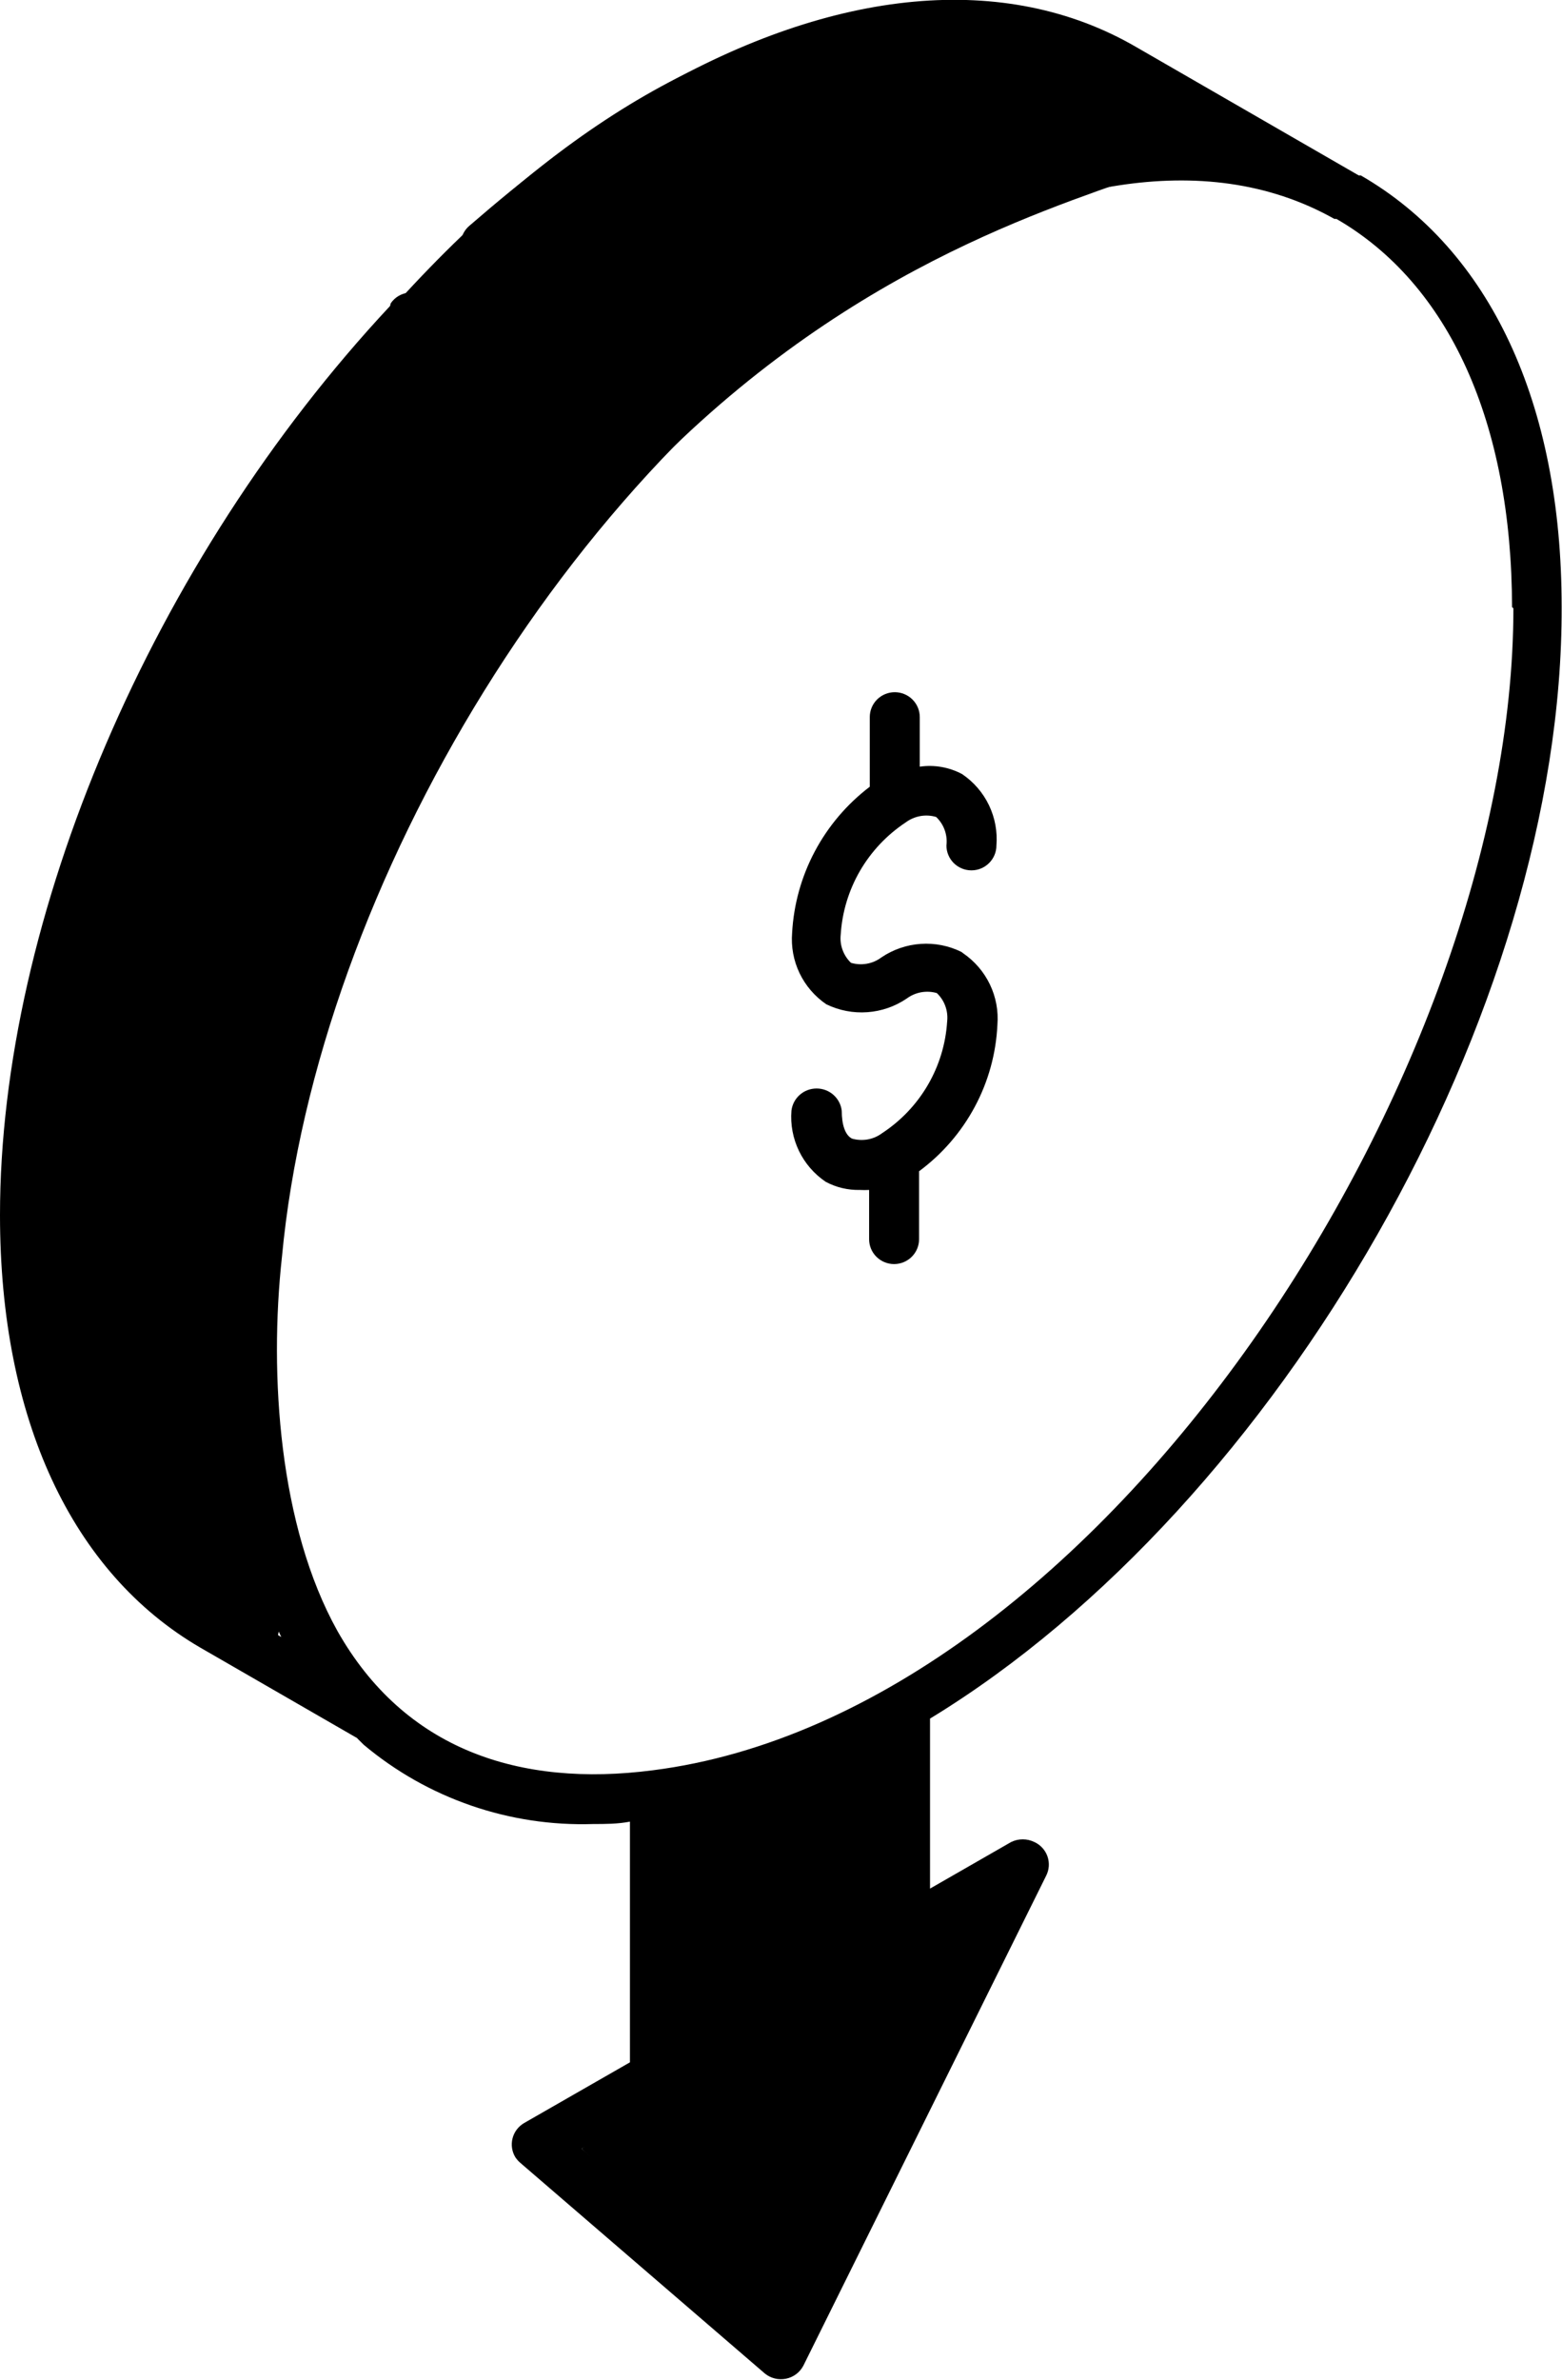 <svg width="44" height="67" viewBox="0 0 44 67" fill="none" xmlns="http://www.w3.org/2000/svg">
<g clip-path="url(#clip0_9_740)">
<path fill-rule="evenodd" clip-rule="evenodd" d="M19.152 51.14V58.453L16.386 60.492L22.043 65.89L28.125 53.447L25.234 54.194V48.163L19.152 51.14Z" fill="black"/>
<path fill-rule="evenodd" clip-rule="evenodd" d="M5.311 45.943C12.058 49.657 2.14 38.286 13.022 20.157C23.904 2.029 39.431 6.375 32.299 2.134C25.166 -2.106 14.853 0.928 5.311 16.492C-1.436 27.537 -1.436 42.239 5.311 45.943Z" fill="black"/>
<path fill-rule="evenodd" clip-rule="evenodd" d="M10.063 48.939L10.246 49.12C12.049 50.633 14.354 51.428 16.713 51.351C17.051 51.351 17.398 51.351 17.745 51.284V58.06L14.757 59.773C14.597 59.869 14.482 60.023 14.437 60.203C14.392 60.382 14.42 60.572 14.516 60.731C14.556 60.791 14.604 60.846 14.66 60.893L21.542 66.818C21.624 66.886 21.721 66.934 21.824 66.96C21.927 66.986 22.035 66.988 22.14 66.967C22.244 66.946 22.343 66.902 22.428 66.838C22.513 66.774 22.582 66.692 22.631 66.598L29.465 52.815C29.509 52.731 29.536 52.639 29.543 52.545C29.55 52.451 29.538 52.356 29.508 52.267C29.477 52.177 29.428 52.095 29.365 52.025C29.301 51.954 29.224 51.898 29.137 51.858C29.035 51.808 28.923 51.782 28.81 51.782C28.696 51.782 28.584 51.808 28.482 51.858L26.198 53.169V48.383C36.068 42.373 44.029 28.437 43.99 17.085C43.99 11.342 41.966 7.035 38.333 4.939H38.275L32 1.321C28.337 -0.804 23.508 -0.364 18.419 2.565C18.271 2.671 18.17 2.829 18.136 3.007C18.102 3.185 18.138 3.37 18.236 3.522C18.331 3.661 18.473 3.761 18.636 3.803C18.799 3.845 18.972 3.827 19.123 3.752C23.749 1.081 28.077 0.641 31.296 2.508L33.292 3.656C30.277 3.78 27.344 4.667 24.771 6.231C15.229 11.687 7.566 24.359 6.458 35.29C6.13 38.716 6.39 42.947 7.923 46.086L6.304 45.129C3.123 43.282 1.378 39.386 1.369 34.16C1.369 26.12 5.504 16.453 11.971 9.495C12.056 9.438 12.127 9.363 12.179 9.276C12.231 9.188 12.263 9.091 12.273 8.99C12.282 8.889 12.269 8.787 12.235 8.691C12.2 8.596 12.145 8.509 12.072 8.437C12 8.365 11.913 8.31 11.816 8.276C11.72 8.242 11.618 8.229 11.516 8.238C11.414 8.248 11.316 8.28 11.228 8.331C11.14 8.383 11.065 8.454 11.007 8.538L10.988 8.614C4.28 15.793 0 25.843 0 34.208C0 39.951 2.024 44.277 5.639 46.383L10.072 48.939H10.063ZM27.21 54.27L21.802 65.181L16.386 60.491L18.863 59.075C18.972 59.013 19.062 58.924 19.125 58.817C19.188 58.709 19.22 58.587 19.219 58.462V51.14C21.188 50.786 23.092 50.14 24.867 49.226V54.433C24.867 54.619 24.941 54.797 25.073 54.93C25.205 55.063 25.384 55.138 25.571 55.141C25.698 55.14 25.821 55.103 25.928 55.036L27.21 54.27ZM42.631 17.123C42.631 30.188 31.065 48.23 18.39 49.838C14.631 50.326 11.393 49.254 9.504 45.914C7.865 42.976 7.576 38.716 7.942 35.385C8.925 24.886 16.318 12.701 25.446 7.456C29.224 5.312 33.851 4.058 37.59 6.164H37.648C40.829 8.002 42.583 11.907 42.593 17.094L42.631 17.123Z" fill="black"/>
<path fill-rule="evenodd" clip-rule="evenodd" d="M15.585 4.432C14.776 5.044 13.986 5.695 13.234 6.346C13.162 6.404 13.103 6.476 13.059 6.557C13.016 6.639 12.989 6.727 12.98 6.819C12.971 6.911 12.98 7.003 13.007 7.091C13.034 7.179 13.078 7.261 13.137 7.332C13.196 7.403 13.268 7.462 13.35 7.505C13.432 7.548 13.521 7.575 13.614 7.584C13.706 7.593 13.799 7.583 13.887 7.557C13.976 7.53 14.059 7.486 14.13 7.427H14.178C14.881 6.765 15.618 6.139 16.386 5.551C16.462 5.501 16.527 5.437 16.578 5.361C16.629 5.286 16.664 5.202 16.682 5.113C16.7 5.024 16.7 4.932 16.682 4.843C16.664 4.754 16.629 4.67 16.578 4.594C16.474 4.444 16.316 4.34 16.136 4.304C15.956 4.268 15.768 4.304 15.614 4.403L15.585 4.432Z" fill="black"/>
<path fill-rule="evenodd" clip-rule="evenodd" d="M27.084 26.8C26.729 26.624 26.332 26.546 25.936 26.573C25.539 26.6 25.157 26.731 24.829 26.953C24.708 27.044 24.568 27.105 24.419 27.131C24.27 27.158 24.116 27.149 23.971 27.106C23.865 27.005 23.784 26.88 23.734 26.742C23.683 26.605 23.666 26.457 23.682 26.312C23.721 25.681 23.907 25.067 24.224 24.519C24.542 23.971 24.983 23.504 25.513 23.153C25.634 23.063 25.775 23.002 25.924 22.975C26.073 22.948 26.226 22.957 26.371 23C26.479 23.103 26.561 23.229 26.611 23.368C26.661 23.508 26.678 23.657 26.66 23.804C26.66 23.989 26.735 24.167 26.866 24.298C26.998 24.429 27.177 24.503 27.364 24.503C27.551 24.503 27.73 24.429 27.861 24.298C27.993 24.167 28.068 23.989 28.068 23.804C28.1 23.414 28.028 23.023 27.859 22.67C27.69 22.317 27.429 22.015 27.104 21.794C26.738 21.598 26.319 21.524 25.909 21.584V20.186C25.909 20.001 25.834 19.823 25.702 19.692C25.57 19.561 25.392 19.487 25.205 19.487C25.018 19.487 24.839 19.561 24.707 19.692C24.575 19.823 24.501 20.001 24.501 20.186V22.148C23.859 22.637 23.331 23.257 22.953 23.968C22.575 24.678 22.357 25.462 22.313 26.264C22.282 26.654 22.354 27.045 22.523 27.398C22.692 27.75 22.953 28.053 23.277 28.274C23.636 28.448 24.034 28.525 24.432 28.496C24.83 28.468 25.213 28.335 25.542 28.111C25.662 28.022 25.801 27.962 25.948 27.935C26.095 27.909 26.247 27.916 26.39 27.958C26.498 28.061 26.58 28.187 26.63 28.326C26.68 28.466 26.697 28.615 26.68 28.762C26.64 29.39 26.454 30.001 26.136 30.546C25.818 31.091 25.377 31.555 24.848 31.902C24.729 31.991 24.59 32.051 24.442 32.078C24.295 32.104 24.144 32.096 24 32.055C23.807 31.959 23.711 31.662 23.711 31.27C23.691 31.097 23.607 30.938 23.477 30.823C23.346 30.707 23.177 30.644 23.003 30.644C22.828 30.644 22.659 30.707 22.528 30.823C22.398 30.938 22.314 31.097 22.294 31.27C22.263 31.658 22.336 32.047 22.505 32.399C22.674 32.75 22.934 33.051 23.258 33.27C23.553 33.429 23.886 33.508 24.222 33.5C24.308 33.505 24.395 33.505 24.482 33.5V34.888C24.482 35.073 24.556 35.251 24.688 35.382C24.82 35.513 24.999 35.587 25.186 35.587C25.372 35.587 25.551 35.513 25.683 35.382C25.815 35.251 25.889 35.073 25.889 34.888V32.974C26.542 32.491 27.078 31.871 27.46 31.157C27.842 30.444 28.059 29.655 28.096 28.848C28.127 28.459 28.054 28.068 27.885 27.715C27.716 27.363 27.456 27.06 27.133 26.838L27.084 26.8Z" fill="black"/>
</g>
<defs>
<clipPath id="clip0_9_740">
<rect width="44" height="67" fill="white"/>
</clipPath>
</defs>
</svg>
